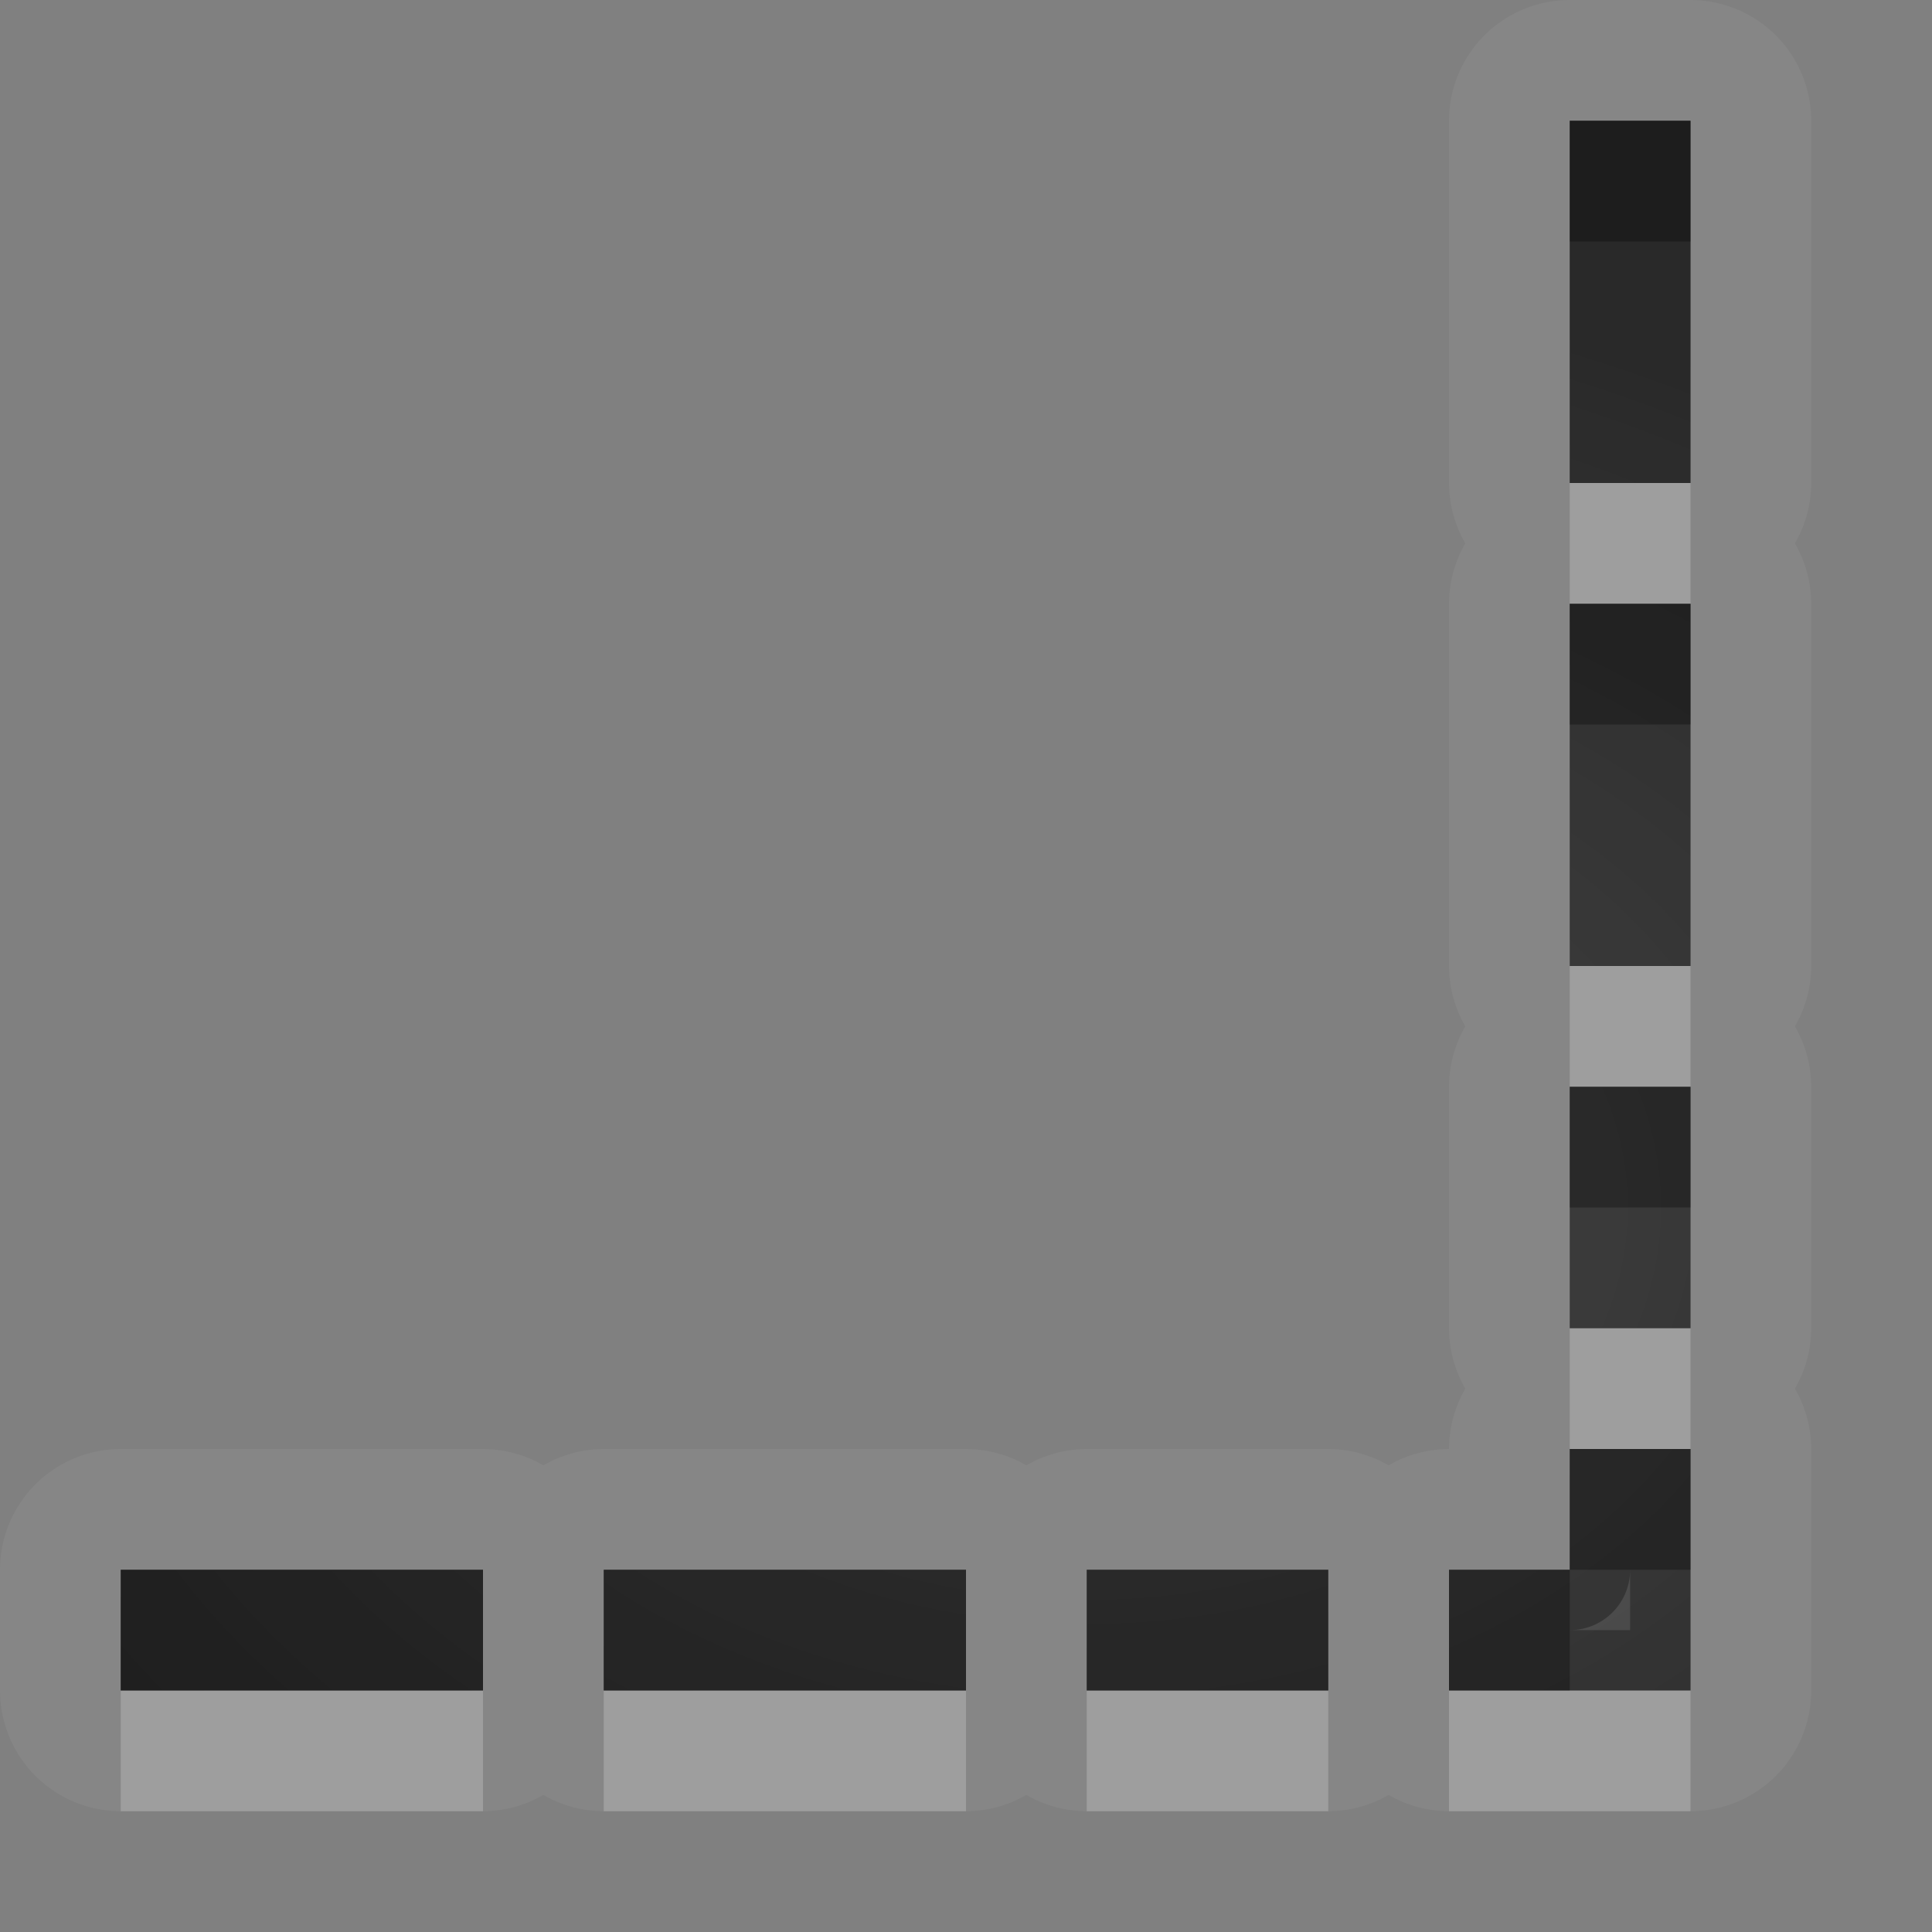 <?xml version="1.0" encoding="UTF-8"?>
<svg id="svg30" width="16" height="16" version="1.1" xmlns="http://www.w3.org/2000/svg" xmlns:cc="http://creativecommons.org/ns#" xmlns:dc="http://purl.org/dc/elements/1.1/" xmlns:rdf="http://www.w3.org/1999/02/22-rdf-syntax-ns#">
 <rect width="100%" height="100%" fill="#808080" stroke="none"/>
 <defs id="defs7">
  <radialGradient id="gr0" cx="9" cy="10" r="11" gradientTransform="matrix(1 0 0 .727 0 2.727)" gradientUnits="userSpaceOnUse">
   <stop id="stop2" stop-opacity=".235" offset="0"/>
   <stop id="stop4" stop-opacity=".549" offset="1"/>
  </radialGradient>
 </defs>
 <path id="path9" d="m13 0a1 1 0 0 0-1 1v0.75 1.5 0.75a1 1 0 0 0 0.135 0.5 1 1 0 0 0-0.135 0.5v0.75 1.5 0.75a1 1 0 0 0 0.135 0.5 1 1 0 0 0-0.135 0.5v0.5 1 0.5a1 1 0 0 0 0.135 0.5 1 1 0 0 0-0.135 0.5 1 1 0 0 0-0.5 0.135 1 1 0 0 0-0.5-0.135h-0.5-1-0.5a1 1 0 0 0-0.5 0.135 1 1 0 0 0-0.5-0.135h-0.75-1.5-0.75a1 1 0 0 0-0.5 0.135 1 1 0 0 0-0.5-0.135h-0.75-1.5-0.75a1 1 0 0 0-1 1v1a1 1 0 0 0 1 1h0.75 1.5 0.75a1 1 0 0 0 0.5-0.135 1 1 0 0 0 0.5 0.135h0.75 1.5 0.75a1 1 0 0 0 0.5-0.135 1 1 0 0 0 0.5 0.135h0.5 1 0.5a1 1 0 0 0 0.5-0.135 1 1 0 0 0 0.5 0.135h1 0.5 0.5a1 1 0 0 0 1-1v-0.5-0.5-1a1 1 0 0 0-0.135-0.5 1 1 0 0 0 0.135-0.5v-0.5-1-0.5a1 1 0 0 0-0.135-0.5 1 1 0 0 0 0.135-0.5v-0.75-1.5-0.75a1 1 0 0 0-0.135-0.5 1 1 0 0 0 0.135-0.5v-0.75-1.5-0.75a1 1 0 0 0-1-1h-1zm0 1h1v0.75 1.5 0.75h-1v-0.75-1.5-0.75zm0 4h1v0.75 1.5 0.75h-1v-0.75-1.5-0.75zm0 4h1v0.5 1 0.5h-1v-0.5-1-0.5zm0 3h1v1 0.5 0.5h-0.5-0.5-1v-1h1v-1zm-12 1h0.75 1.5 0.75v1h-0.75-1.5-0.75v-1zm4 0h0.75 1.5 0.75v1h-0.75-1.5-0.75v-1zm4 0h0.5 1 0.5v1h-0.5-1-0.5v-1z" fill="#fff" opacity=".05"/>
 <path id="base" d="m13 1v3h1v-3h-1zm0 4v3h1v-3h-1zm0 4v2h1v-2h-1zm0 3v1h-1v1h2v-2h-1zm-12 1v1h3v-1h-3zm4 0v1h3v-1h-3zm4 0v1h2v-1h-2z" fill="url(#gr0)"/>
 <path id="path15" d="m13 1v0.75 1.5 0.75h1v-0.75-1.5-0.75h-1zm0 4v0.75 1.5 0.75h1v-0.75-1.5-0.75h-1zm0 4v0.5 1 0.5h1v-0.5-1-0.5h-1zm0 3v1h-1v1h1 0.5 0.5v-0.5-0.5-1h-1zm-12 1v1h0.75 1.5 0.75v-1h-0.75-1.5-0.75zm4 0v1h0.75 1.5 0.75v-1h-0.75-1.5-0.75zm4 0v1h0.5 1 0.5v-1h-0.5-1-0.5zm4.5 0v0.5h-0.5a0.5 0.5 0 0 0 0.5-0.5z" opacity=".3"/>
 <path id="path20" d="m13 4v0.25 0.75h1v-0.75-0.25h-1zm0 4v0.25 0.75h1v-0.75-0.25h-1zm0 3v0.5 0.5h1v-0.5-0.5h-1zm-12 3v1h0.75 1.5 0.75v-1h-0.75-1.5-0.75zm4 0v1h0.75 1.5 0.75v-1h-0.75-1.5-0.75zm4 0v1h0.5 1 0.5v-1h-0.5-1-0.5zm3 0v1h1 0.5 0.5v-0.5-0.5h-0.5-0.5-1z" fill="#fff" opacity=".2"/>
 <path id="path25" d="m13 1v0.75 0.25h1v-0.25-0.75h-1zm0 4v0.75 0.25h1v-0.25-0.75h-1zm0 4v0.5 0.5h1v-0.5-0.5h-1zm0 3v1h1v-1h-1zm0 1h-1v1h1v-1zm-12 0v1h0.75 1.5 0.75v-1h-0.75-1.5-0.75zm4 0v1h0.75 1.5 0.75v-1h-0.75-1.5-0.75zm4 0v1h0.5 1 0.5v-1h-0.5-1-0.5z" opacity=".3"/>
</svg>
